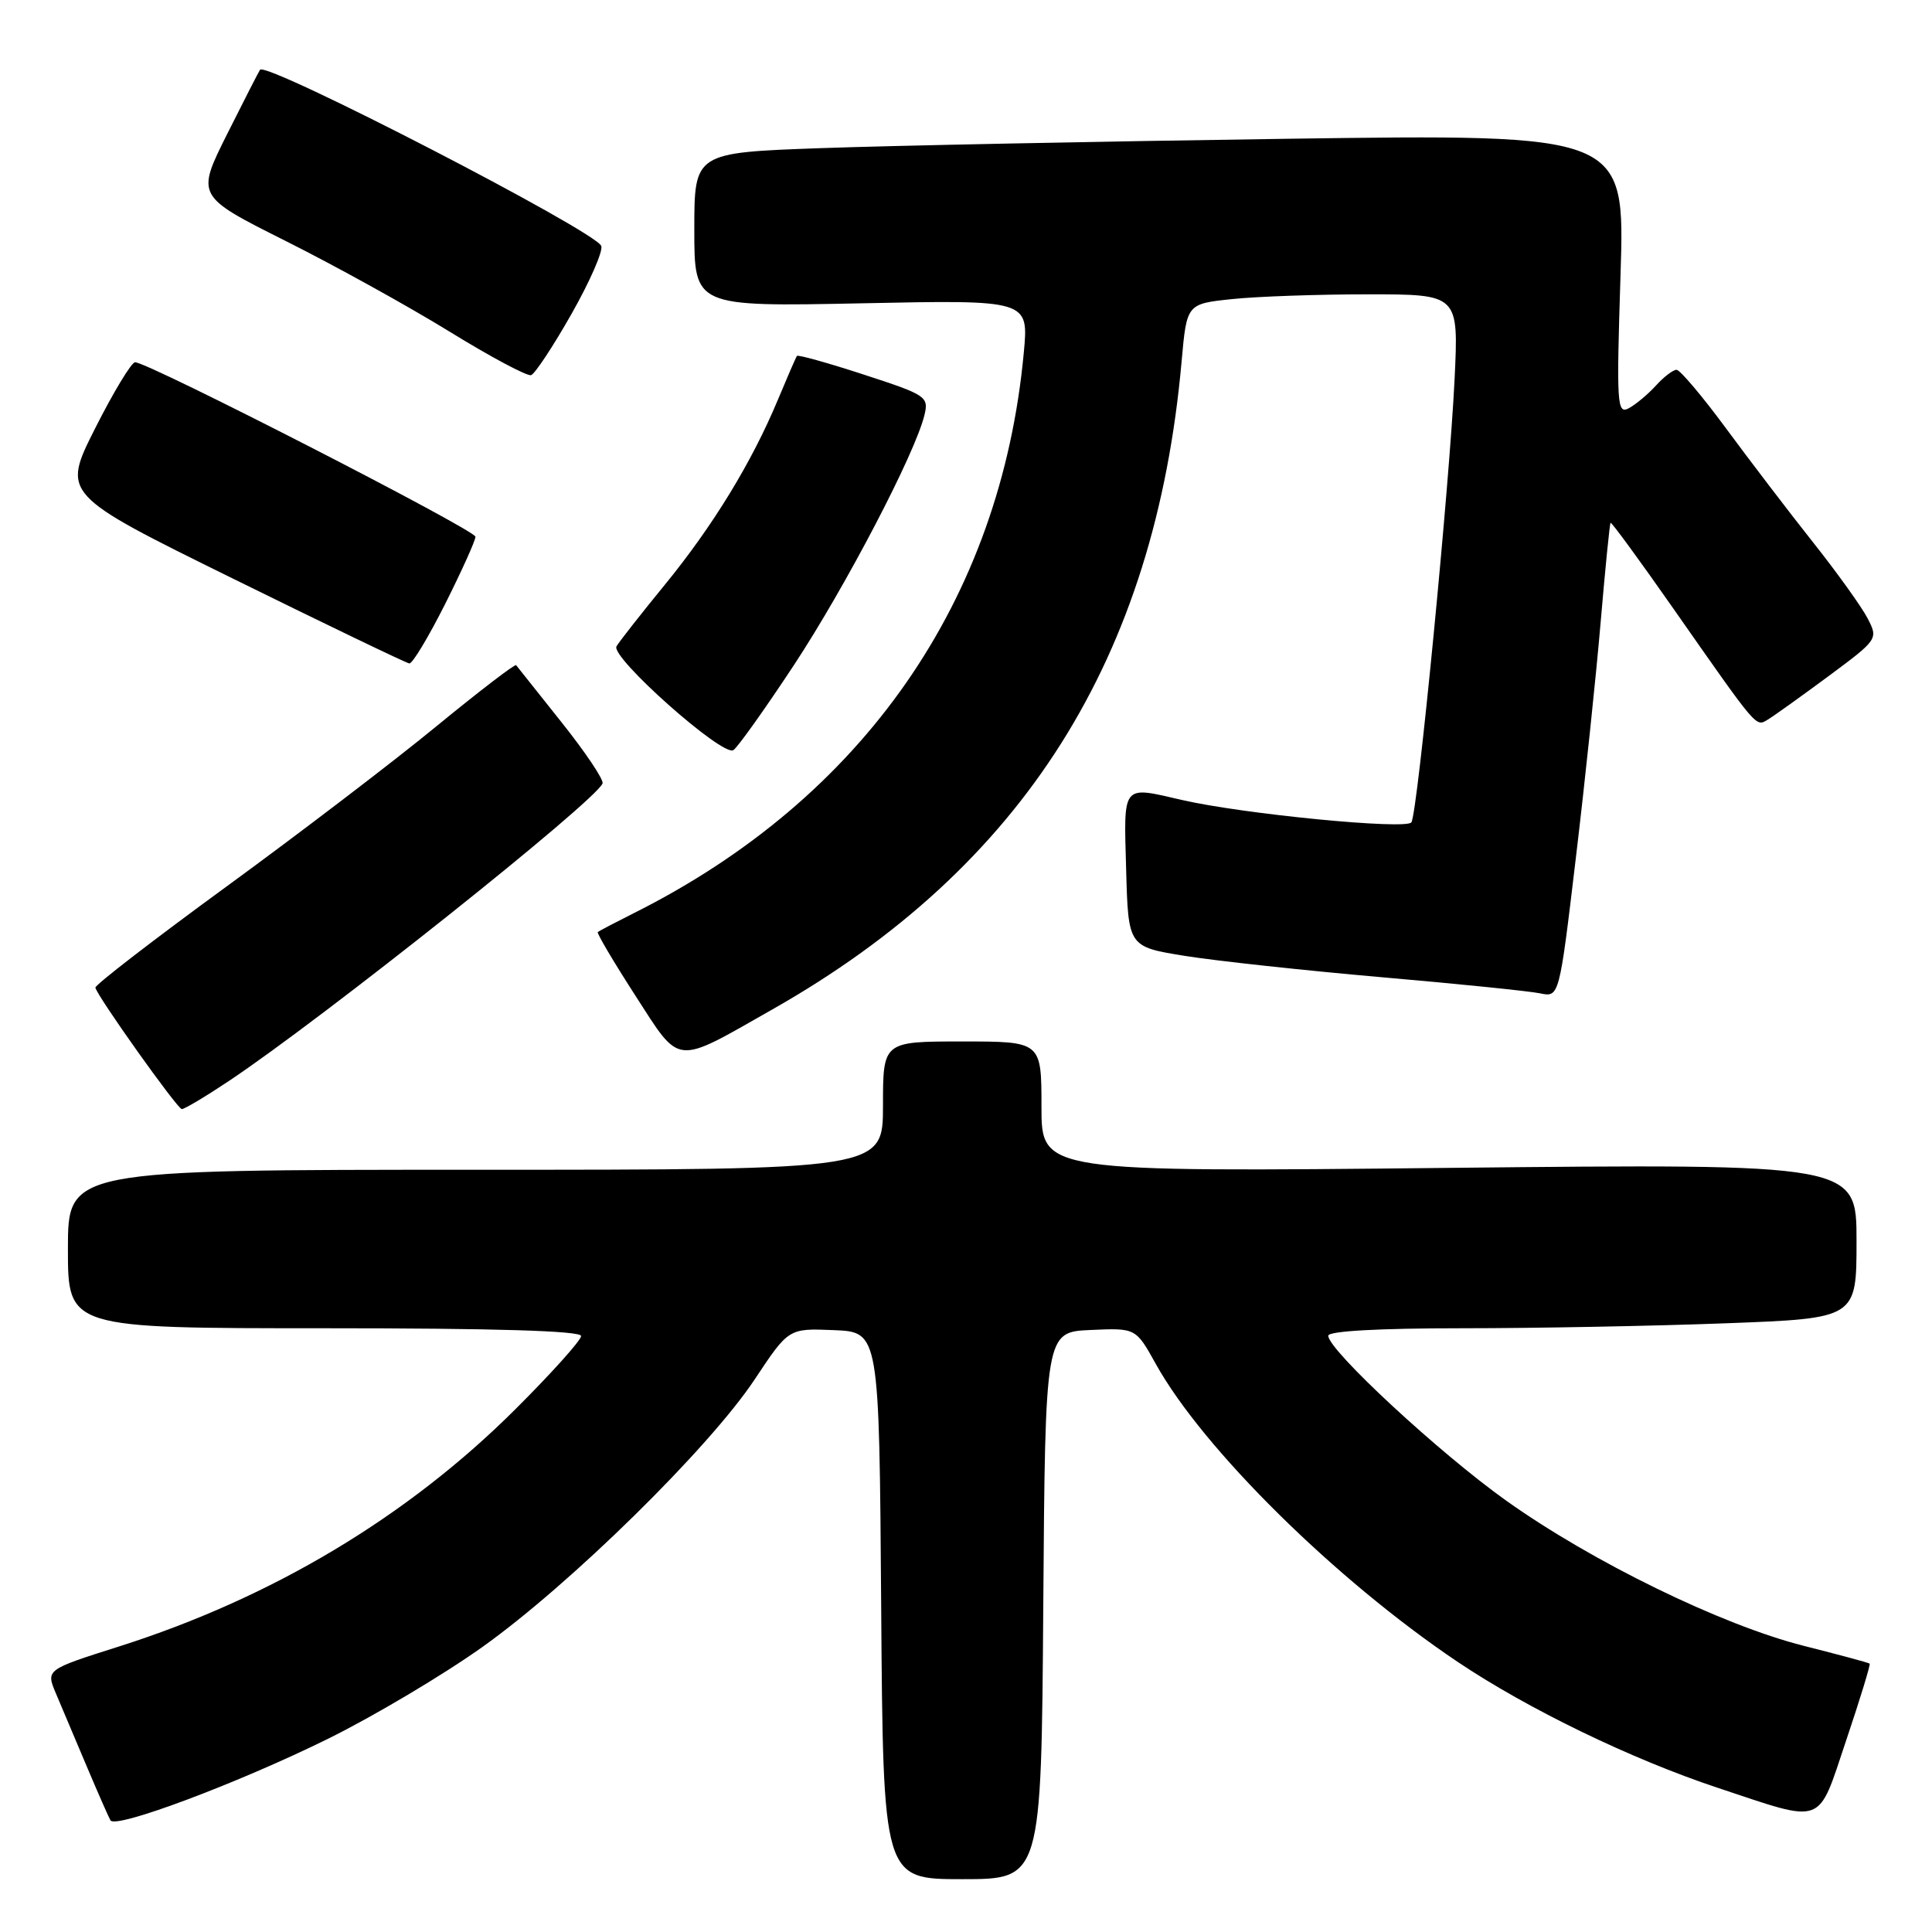 <?xml version="1.0" encoding="UTF-8" standalone="no"?>
<!DOCTYPE svg PUBLIC "-//W3C//DTD SVG 1.1//EN" "http://www.w3.org/Graphics/SVG/1.1/DTD/svg11.dtd" >
<svg xmlns="http://www.w3.org/2000/svg" xmlns:xlink="http://www.w3.org/1999/xlink" version="1.1" viewBox="0 0 256 256">
 <g >
 <path fill="currentColor"
d=" M 138.24 212.75 C 138.50 176.50 138.50 176.50 144.50 176.23 C 150.50 175.96 150.50 175.96 153.15 180.73 C 159.42 192.01 176.97 209.33 193.12 220.19 C 202.46 226.46 216.13 233.08 227.59 236.89 C 241.94 241.65 240.77 242.08 244.64 230.57 C 246.48 225.11 247.87 220.55 247.74 220.44 C 247.61 220.32 243.68 219.26 239.00 218.08 C 228.11 215.32 210.96 206.95 199.59 198.85 C 190.74 192.55 176.00 178.89 176.00 176.99 C 176.00 176.37 182.73 176.00 193.75 176.00 C 203.51 176.00 219.26 175.70 228.75 175.34 C 246.00 174.69 246.00 174.69 246.00 164.44 C 246.00 154.19 246.00 154.19 192.00 154.75 C 138.00 155.31 138.00 155.31 138.00 146.65 C 138.00 138.00 138.00 138.00 127.50 138.00 C 117.00 138.00 117.00 138.00 117.00 146.50 C 117.00 155.00 117.00 155.00 63.00 155.00 C 9.00 155.00 9.00 155.00 9.00 165.50 C 9.00 176.00 9.00 176.00 43.00 176.00 C 65.60 176.00 77.00 176.34 77.00 177.03 C 77.00 177.59 73.06 181.98 68.24 186.78 C 53.97 201.00 36.05 211.72 15.79 218.16 C 6.08 221.24 6.08 221.24 7.40 224.37 C 8.13 226.09 9.96 230.43 11.47 234.00 C 12.98 237.57 14.41 240.82 14.64 241.21 C 15.33 242.36 31.62 236.25 43.50 230.38 C 49.55 227.39 58.75 221.92 63.94 218.22 C 75.57 209.94 94.02 191.81 100.02 182.75 C 104.50 176.00 104.50 176.00 110.50 176.25 C 116.50 176.50 116.50 176.50 116.76 212.75 C 117.02 249.00 117.02 249.00 127.50 249.00 C 137.98 249.00 137.98 249.00 138.24 212.75 Z  M 30.31 143.25 C 42.78 134.94 78.90 106.18 79.84 103.81 C 80.03 103.34 77.59 99.70 74.42 95.72 C 71.25 91.75 68.54 88.34 68.39 88.14 C 68.24 87.95 63.48 91.60 57.81 96.25 C 52.14 100.91 39.62 110.46 30.00 117.48 C 20.38 124.50 12.56 130.53 12.64 130.87 C 12.90 132.04 23.49 146.93 24.09 146.96 C 24.42 146.98 27.22 145.31 30.31 143.25 Z  M 102.35 133.75 C 135.60 114.89 153.06 87.23 156.57 47.88 C 157.25 40.26 157.25 40.26 163.27 39.63 C 166.58 39.28 174.69 39.00 181.29 39.00 C 193.28 39.00 193.28 39.00 192.74 50.25 C 192.06 64.32 187.85 107.63 187.02 108.96 C 186.39 109.98 164.72 107.87 156.61 106.00 C 148.59 104.15 148.90 103.77 149.22 115.22 C 149.50 125.45 149.50 125.45 157.00 126.66 C 161.12 127.32 172.82 128.59 183.00 129.48 C 193.18 130.36 202.65 131.33 204.05 131.62 C 206.61 132.16 206.61 132.16 208.79 113.83 C 210.00 103.75 211.48 89.65 212.09 82.50 C 212.70 75.35 213.29 69.40 213.41 69.27 C 213.53 69.15 217.31 74.32 221.82 80.77 C 233.01 96.76 232.63 96.32 234.26 95.34 C 235.03 94.88 238.64 92.29 242.28 89.60 C 248.85 84.73 248.88 84.67 247.47 81.94 C 246.69 80.43 243.43 75.88 240.23 71.85 C 237.03 67.81 231.84 61.01 228.70 56.75 C 225.56 52.49 222.61 49.00 222.15 49.00 C 221.69 49.00 220.46 49.94 219.42 51.09 C 218.37 52.24 216.76 53.59 215.83 54.09 C 214.26 54.93 214.18 53.65 214.73 36.38 C 215.32 17.76 215.32 17.76 170.41 18.39 C 145.71 18.74 117.96 19.30 108.75 19.63 C 92.00 20.23 92.00 20.23 92.00 30.43 C 92.00 40.64 92.00 40.64 114.16 40.19 C 136.31 39.73 136.31 39.73 135.66 46.71 C 132.61 79.57 114.39 105.76 84.00 120.99 C 81.53 122.23 79.37 123.36 79.21 123.50 C 79.05 123.64 81.28 127.41 84.16 131.88 C 90.26 141.31 89.22 141.21 102.35 133.75 Z  M 105.20 88.13 C 112.05 77.73 121.31 60.00 122.50 54.97 C 123.08 52.56 122.71 52.32 114.47 49.64 C 109.73 48.09 105.73 46.98 105.60 47.16 C 105.46 47.35 104.32 49.98 103.06 53.00 C 99.60 61.29 94.45 69.71 88.08 77.50 C 84.93 81.35 82.06 85.01 81.69 85.64 C 80.85 87.06 95.73 100.29 97.17 99.40 C 97.73 99.05 101.34 93.98 105.20 88.13 Z  M 58.99 80.02 C 61.19 75.63 63.00 71.63 63.00 71.12 C 63.00 70.23 19.65 48.00 17.90 48.00 C 17.42 48.00 15.04 51.94 12.61 56.75 C 8.20 65.50 8.20 65.50 30.85 76.66 C 43.31 82.80 53.83 87.86 54.24 87.91 C 54.65 87.96 56.78 84.41 58.99 80.02 Z  M 75.72 41.61 C 78.15 37.33 79.93 33.27 79.67 32.59 C 78.93 30.64 35.40 8.16 34.46 9.24 C 34.34 9.38 32.38 13.21 30.11 17.74 C 25.99 25.98 25.99 25.98 37.85 31.93 C 44.38 35.20 54.16 40.61 59.58 43.95 C 65.00 47.29 69.86 49.88 70.37 49.71 C 70.88 49.54 73.29 45.90 75.72 41.61 Z "/>
</g>
</svg>